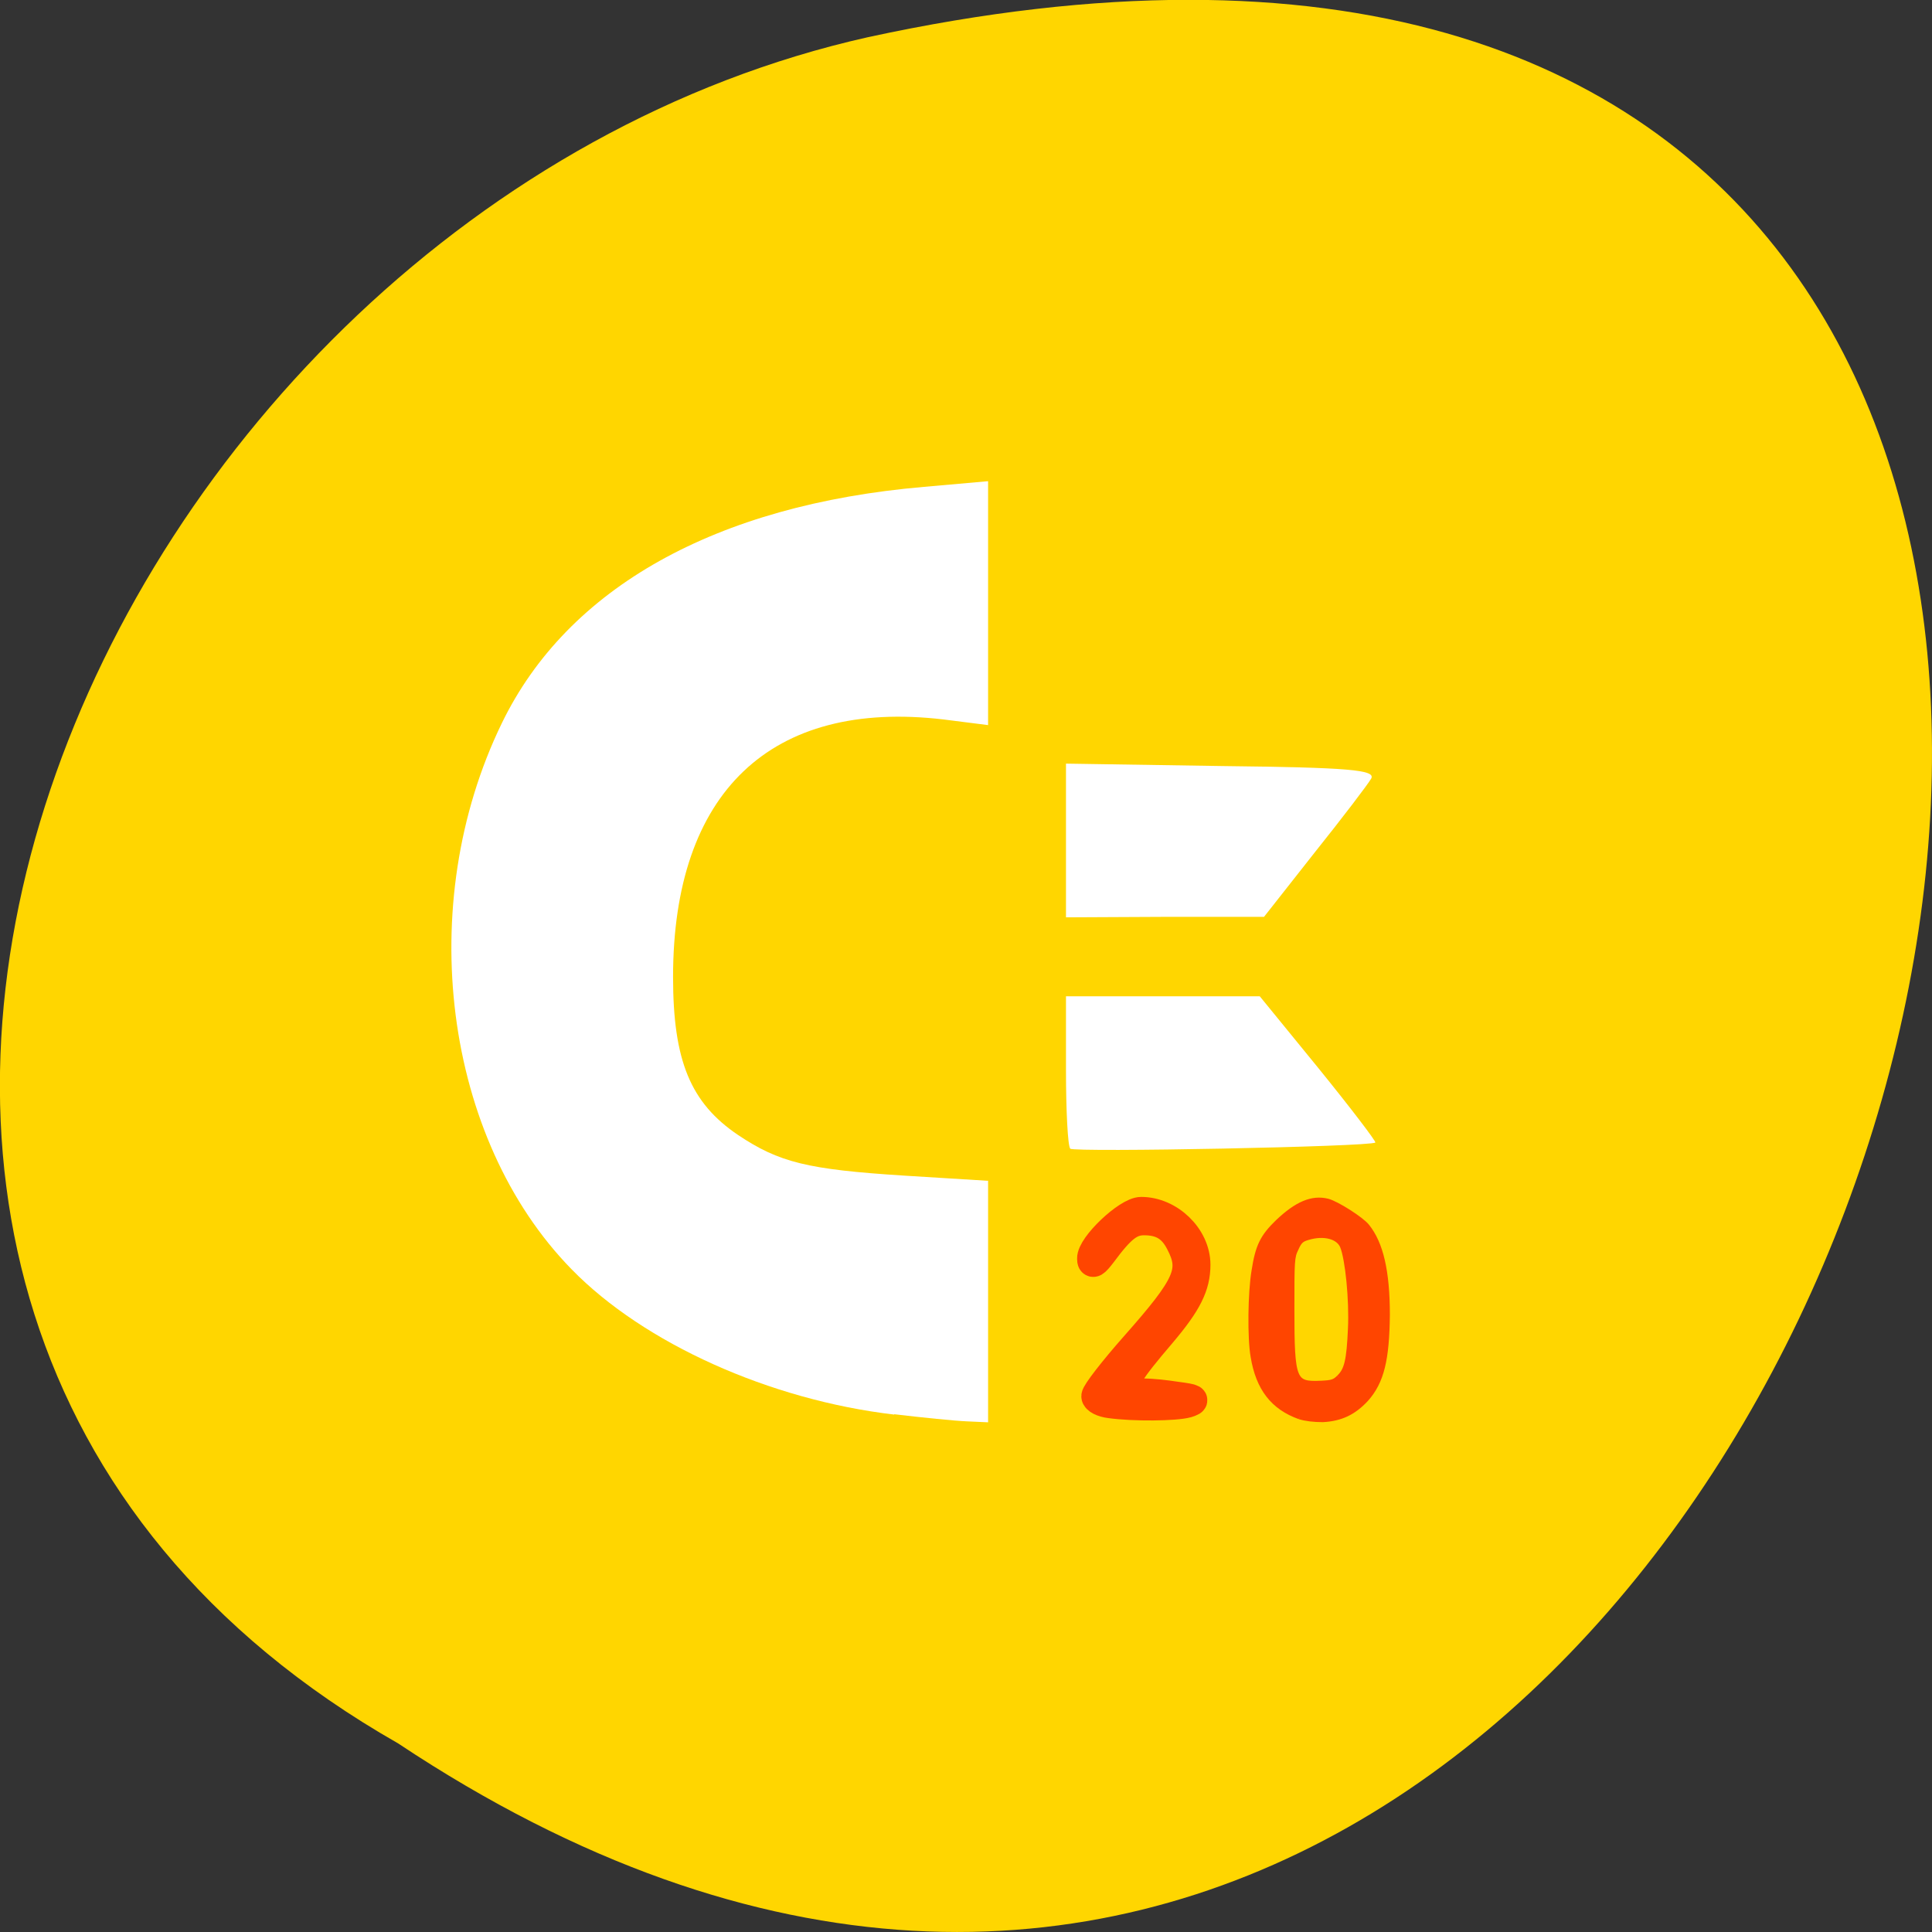 <svg xmlns="http://www.w3.org/2000/svg" viewBox="0 0 16 16"><rect x="0" y="0" width="16" height="16" fill="#333333" stroke="none"/><path d="m 3.297 14.438 c 12.03 8 19.438 -17.504 3.891 -14.13 c -6.43 1.441 -10.328 10.461 -3.891 14.13" fill="#ffd600"/><g fill="#fff"><path d="m 7.406 11.715 c -1.031 -0.121 -2.074 -0.59 -2.672 -1.203 c -1.059 -1.082 -1.309 -3.02 -0.578 -4.523 c 0.543 -1.121 1.773 -1.809 3.496 -1.957 l 0.531 -0.047 v 2.02 l -0.371 -0.047 c -1.43 -0.168 -2.238 0.605 -2.238 2.133 c 0 0.695 0.145 1.043 0.539 1.309 c 0.34 0.227 0.574 0.285 1.375 0.336 l 0.695 0.043 v 2 l -0.176 -0.008 c -0.098 -0.004 -0.367 -0.031 -0.602 -0.059"/><path d="m 8.828 6.961 v -0.637 l 1.289 0.02 c 1.051 0.012 1.281 0.031 1.238 0.105 c -0.027 0.047 -0.238 0.324 -0.469 0.613 l -0.418 0.531 h -0.82 l -0.82 0.004"/><path d="m 8.863 9.512 c -0.02 -0.023 -0.035 -0.313 -0.035 -0.648 v -0.613 h 1.605 l 0.488 0.598 c 0.266 0.328 0.477 0.605 0.469 0.613 c -0.043 0.035 -2.492 0.082 -2.527 0.051"/></g><g fill="#ff4500" stroke="#ff4500" transform="scale(0.062)"><path d="m 173.63 189.13 c -3.5 -1.25 -5.438 -3.75 -6.125 -7.938 c -0.438 -2.438 -0.375 -8.5 0.125 -11.438 c 0.5 -3.25 1.125 -4.5 3.125 -6.438 c 2.563 -2.438 4.563 -3.25 6.563 -2.75 c 1.188 0.313 4.438 2.375 5.188 3.313 c 1.813 2.25 2.688 5.938 2.688 11.75 c -0.063 5.938 -0.75 8.875 -2.813 11.188 c -1.625 1.75 -3.313 2.563 -5.688 2.688 c -1.188 0 -2.25 -0.125 -3.063 -0.375 m 5.313 -5.063 c 1.063 -1 1.375 -2.313 1.563 -6.563 c 0.188 -3.938 -0.375 -9.375 -1.063 -11.06 c -0.563 -1.375 -2.563 -1.938 -4.813 -1.25 c -0.875 0.25 -1.188 0.563 -1.625 1.563 c -0.563 1.125 -0.563 1.688 -0.563 8.188 c 0 9.563 0.25 10.125 4.063 9.938 c 1.438 -0.063 1.813 -0.188 2.438 -0.813" stroke-width="0.912"/><path d="m 148.31 187.44 c -1.063 -0.125 -1.875 -0.563 -1.875 -0.938 c 0 -0.438 2.313 -3.438 5.188 -6.688 c 7.188 -8.125 8.06 -10.06 6.06 -13.875 c -1.063 -2.063 -2.5 -2.938 -4.875 -2.938 c -1.875 0 -3.125 1 -5.625 4.375 c -1 1.313 -1.313 1.5 -1.313 0.75 c -0.063 -1.688 4.75 -6.25 6.563 -6.25 c 3.75 0 7.25 3.375 7.25 7.06 c 0 2.813 -1.125 5.063 -4.563 9.125 c -4.375 5.125 -5.313 6.625 -4.5 7.438 c 0.375 0.375 1.313 0.625 2.188 0.625 c 0.813 0 2.813 0.188 4.375 0.438 c 2.375 0.313 2.563 0.438 1.375 0.813 c -1.563 0.438 -7.125 0.5 -10.25 0.063" stroke-width="4"/></g></svg>